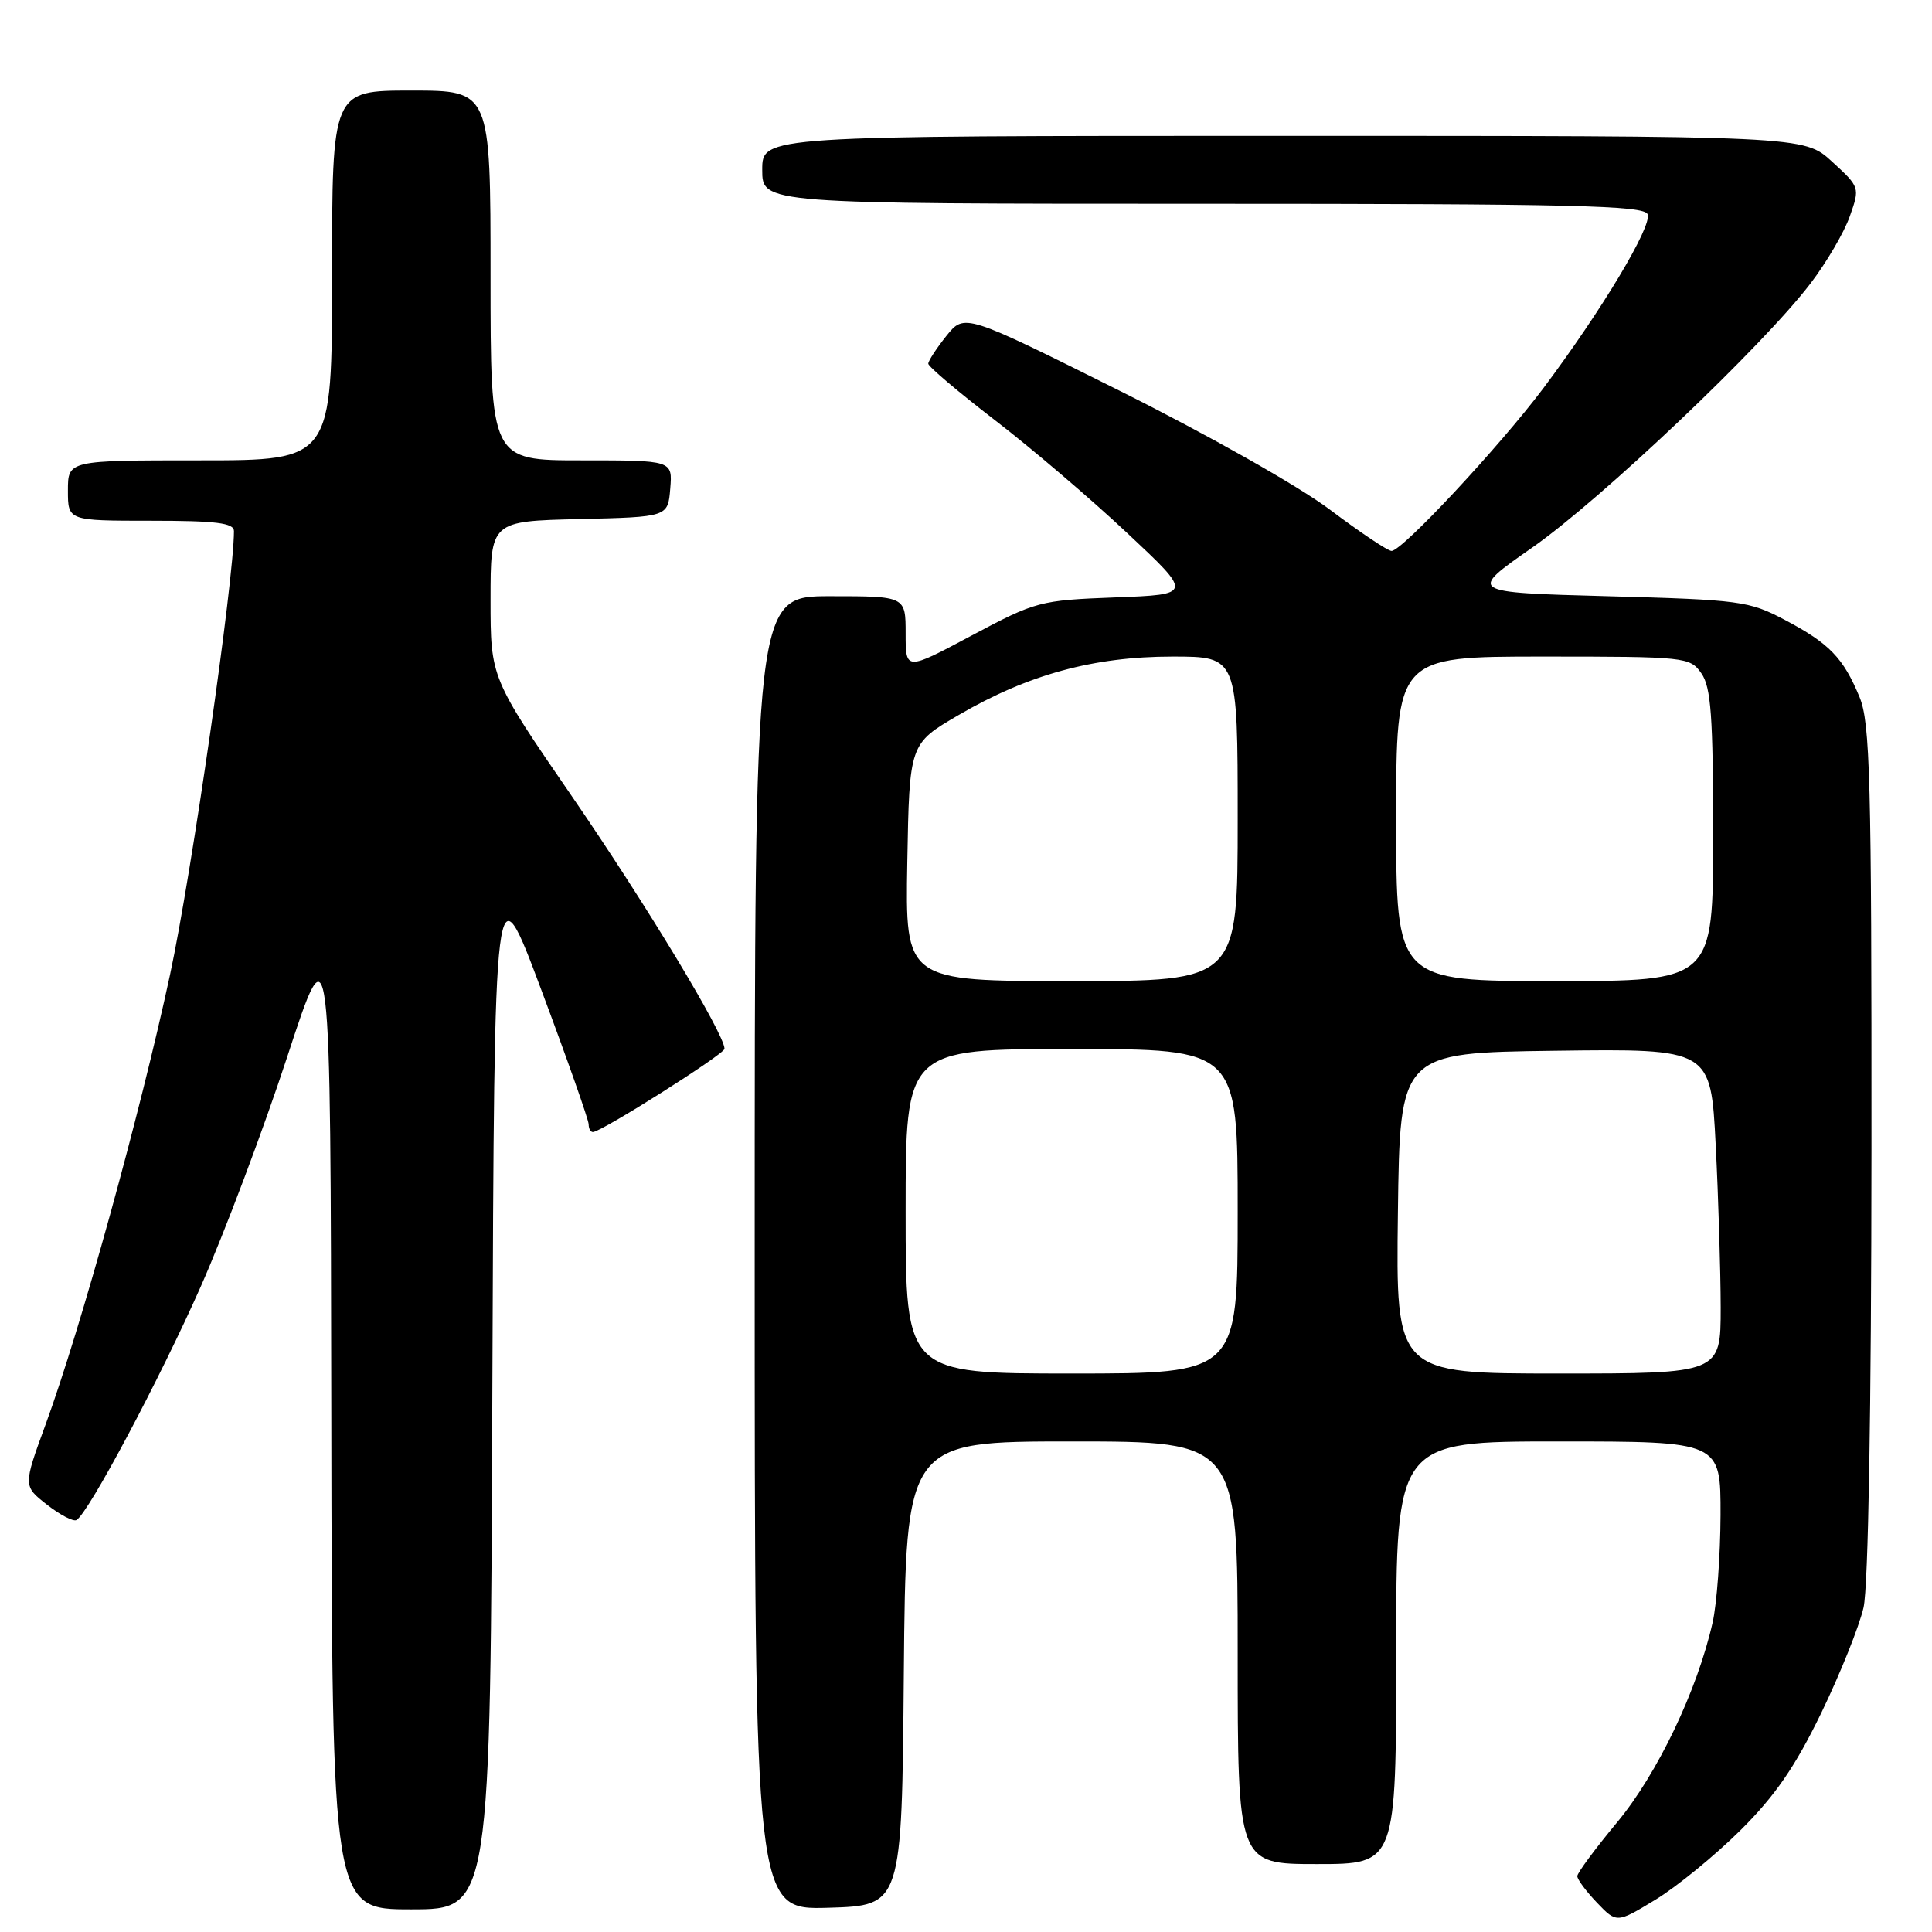 <?xml version="1.0" encoding="UTF-8" standalone="no"?>
<!DOCTYPE svg PUBLIC "-//W3C//DTD SVG 1.1//EN" "http://www.w3.org/Graphics/SVG/1.1/DTD/svg11.dtd" >
<svg xmlns="http://www.w3.org/2000/svg" xmlns:xlink="http://www.w3.org/1999/xlink" version="1.1" viewBox="0 0 256 256">
 <g >
 <path fill="currentColor"
d=" M 230.62 242.52 C 235.22 237.95 237.87 234.10 241.33 226.97 C 243.85 221.76 246.37 215.47 246.93 213.00 C 247.56 210.24 247.96 186.78 247.98 152.37 C 248.00 103.17 247.80 95.77 246.40 92.37 C 244.25 87.17 242.41 85.26 236.50 82.14 C 231.75 79.63 230.58 79.48 213.01 79.00 C 194.51 78.50 194.51 78.50 203.01 72.57 C 212.14 66.20 233.62 45.81 239.91 37.55 C 242.03 34.77 244.37 30.77 245.11 28.66 C 246.46 24.84 246.45 24.80 242.75 21.41 C 239.03 18.00 239.03 18.00 170.01 18.00 C 101.00 18.00 101.00 18.00 101.00 22.50 C 101.00 27.00 101.00 27.00 159.39 27.00 C 208.37 27.00 217.87 27.22 218.32 28.39 C 218.93 29.98 212.21 41.17 204.46 51.50 C 198.64 59.23 185.80 73.00 184.39 73.00 C 183.89 73.00 180.22 70.54 176.22 67.53 C 172.12 64.44 160.02 57.60 148.38 51.79 C 127.80 41.52 127.80 41.52 125.40 44.51 C 124.09 46.15 123.01 47.81 123.00 48.19 C 123.00 48.57 126.98 51.94 131.85 55.69 C 136.72 59.43 144.60 66.16 149.37 70.64 C 158.05 78.77 158.05 78.77 147.77 79.16 C 137.78 79.54 137.26 79.68 128.75 84.21 C 120.00 88.88 120.00 88.88 120.00 83.94 C 120.00 79.00 120.00 79.00 110.00 79.00 C 100.00 79.00 100.00 79.00 100.00 166.04 C 100.00 253.07 100.00 253.07 109.75 252.79 C 119.50 252.50 119.50 252.50 119.76 221.75 C 120.03 191.00 120.03 191.00 142.01 191.00 C 164.00 191.00 164.00 191.00 164.00 219.00 C 164.00 247.00 164.00 247.00 174.50 247.00 C 185.00 247.00 185.00 247.00 185.00 219.00 C 185.00 191.00 185.00 191.00 206.50 191.00 C 228.00 191.00 228.00 191.00 227.98 200.75 C 227.96 206.11 227.49 212.53 226.93 215.00 C 224.89 224.01 219.62 235.02 214.29 241.45 C 211.38 244.95 209.00 248.17 209.00 248.60 C 209.00 249.04 210.18 250.62 211.61 252.12 C 214.22 254.84 214.22 254.84 219.36 251.72 C 222.19 250.00 227.25 245.86 230.62 242.52 Z  M 65.24 183.76 C 65.50 114.53 65.50 114.53 71.75 131.23 C 75.19 140.42 78.00 148.40 78.00 148.97 C 78.00 149.54 78.25 150.00 78.56 150.00 C 79.68 150.00 96.00 139.67 96.00 138.97 C 96.00 137.02 85.61 119.83 75.88 105.66 C 65.00 89.83 65.00 89.83 65.00 79.45 C 65.00 69.06 65.00 69.06 76.75 68.78 C 88.50 68.50 88.50 68.50 88.81 64.75 C 89.12 61.00 89.12 61.00 77.06 61.00 C 65.00 61.00 65.00 61.00 65.00 36.50 C 65.00 12.00 65.00 12.00 54.50 12.00 C 44.00 12.00 44.00 12.00 44.00 36.50 C 44.00 61.00 44.00 61.00 26.50 61.00 C 9.00 61.00 9.00 61.00 9.00 65.00 C 9.00 69.00 9.00 69.00 20.00 69.00 C 28.63 69.00 31.00 69.29 31.00 70.37 C 31.00 76.91 25.38 115.89 22.53 129.15 C 18.57 147.58 10.69 176.05 6.06 188.70 C 3.06 196.90 3.06 196.90 6.23 199.38 C 7.98 200.75 9.74 201.66 10.14 201.41 C 11.77 200.41 21.18 182.71 26.59 170.50 C 29.75 163.35 34.92 149.62 38.07 140.00 C 43.80 122.50 43.80 122.50 43.90 187.75 C 44.00 253.00 44.00 253.00 54.49 253.00 C 64.99 253.00 64.99 253.00 65.24 183.76 Z  M 120.00 160.50 C 120.00 139.00 120.00 139.00 142.00 139.00 C 164.00 139.00 164.00 139.00 164.00 160.50 C 164.00 182.00 164.00 182.00 142.00 182.00 C 120.00 182.00 120.00 182.00 120.00 160.50 Z  M 185.23 160.75 C 185.50 139.50 185.50 139.50 206.09 139.23 C 226.69 138.96 226.69 138.96 227.34 151.73 C 227.70 158.75 227.99 168.44 228.00 173.25 C 228.00 182.00 228.00 182.00 206.48 182.00 C 184.96 182.00 184.96 182.00 185.23 160.75 Z  M 120.22 114.28 C 120.50 98.55 120.50 98.55 127.00 94.76 C 136.21 89.38 144.91 87.00 155.36 87.00 C 164.00 87.00 164.00 87.00 164.00 108.50 C 164.00 130.00 164.00 130.00 141.97 130.00 C 119.95 130.00 119.95 130.00 120.22 114.28 Z  M 185.00 108.50 C 185.00 87.00 185.00 87.00 204.44 87.00 C 223.40 87.00 223.93 87.06 225.44 89.22 C 226.72 91.05 227.00 94.89 227.00 110.72 C 227.00 130.00 227.00 130.00 206.00 130.00 C 185.00 130.00 185.00 130.00 185.00 108.50 Z "/>
</g>
</svg>